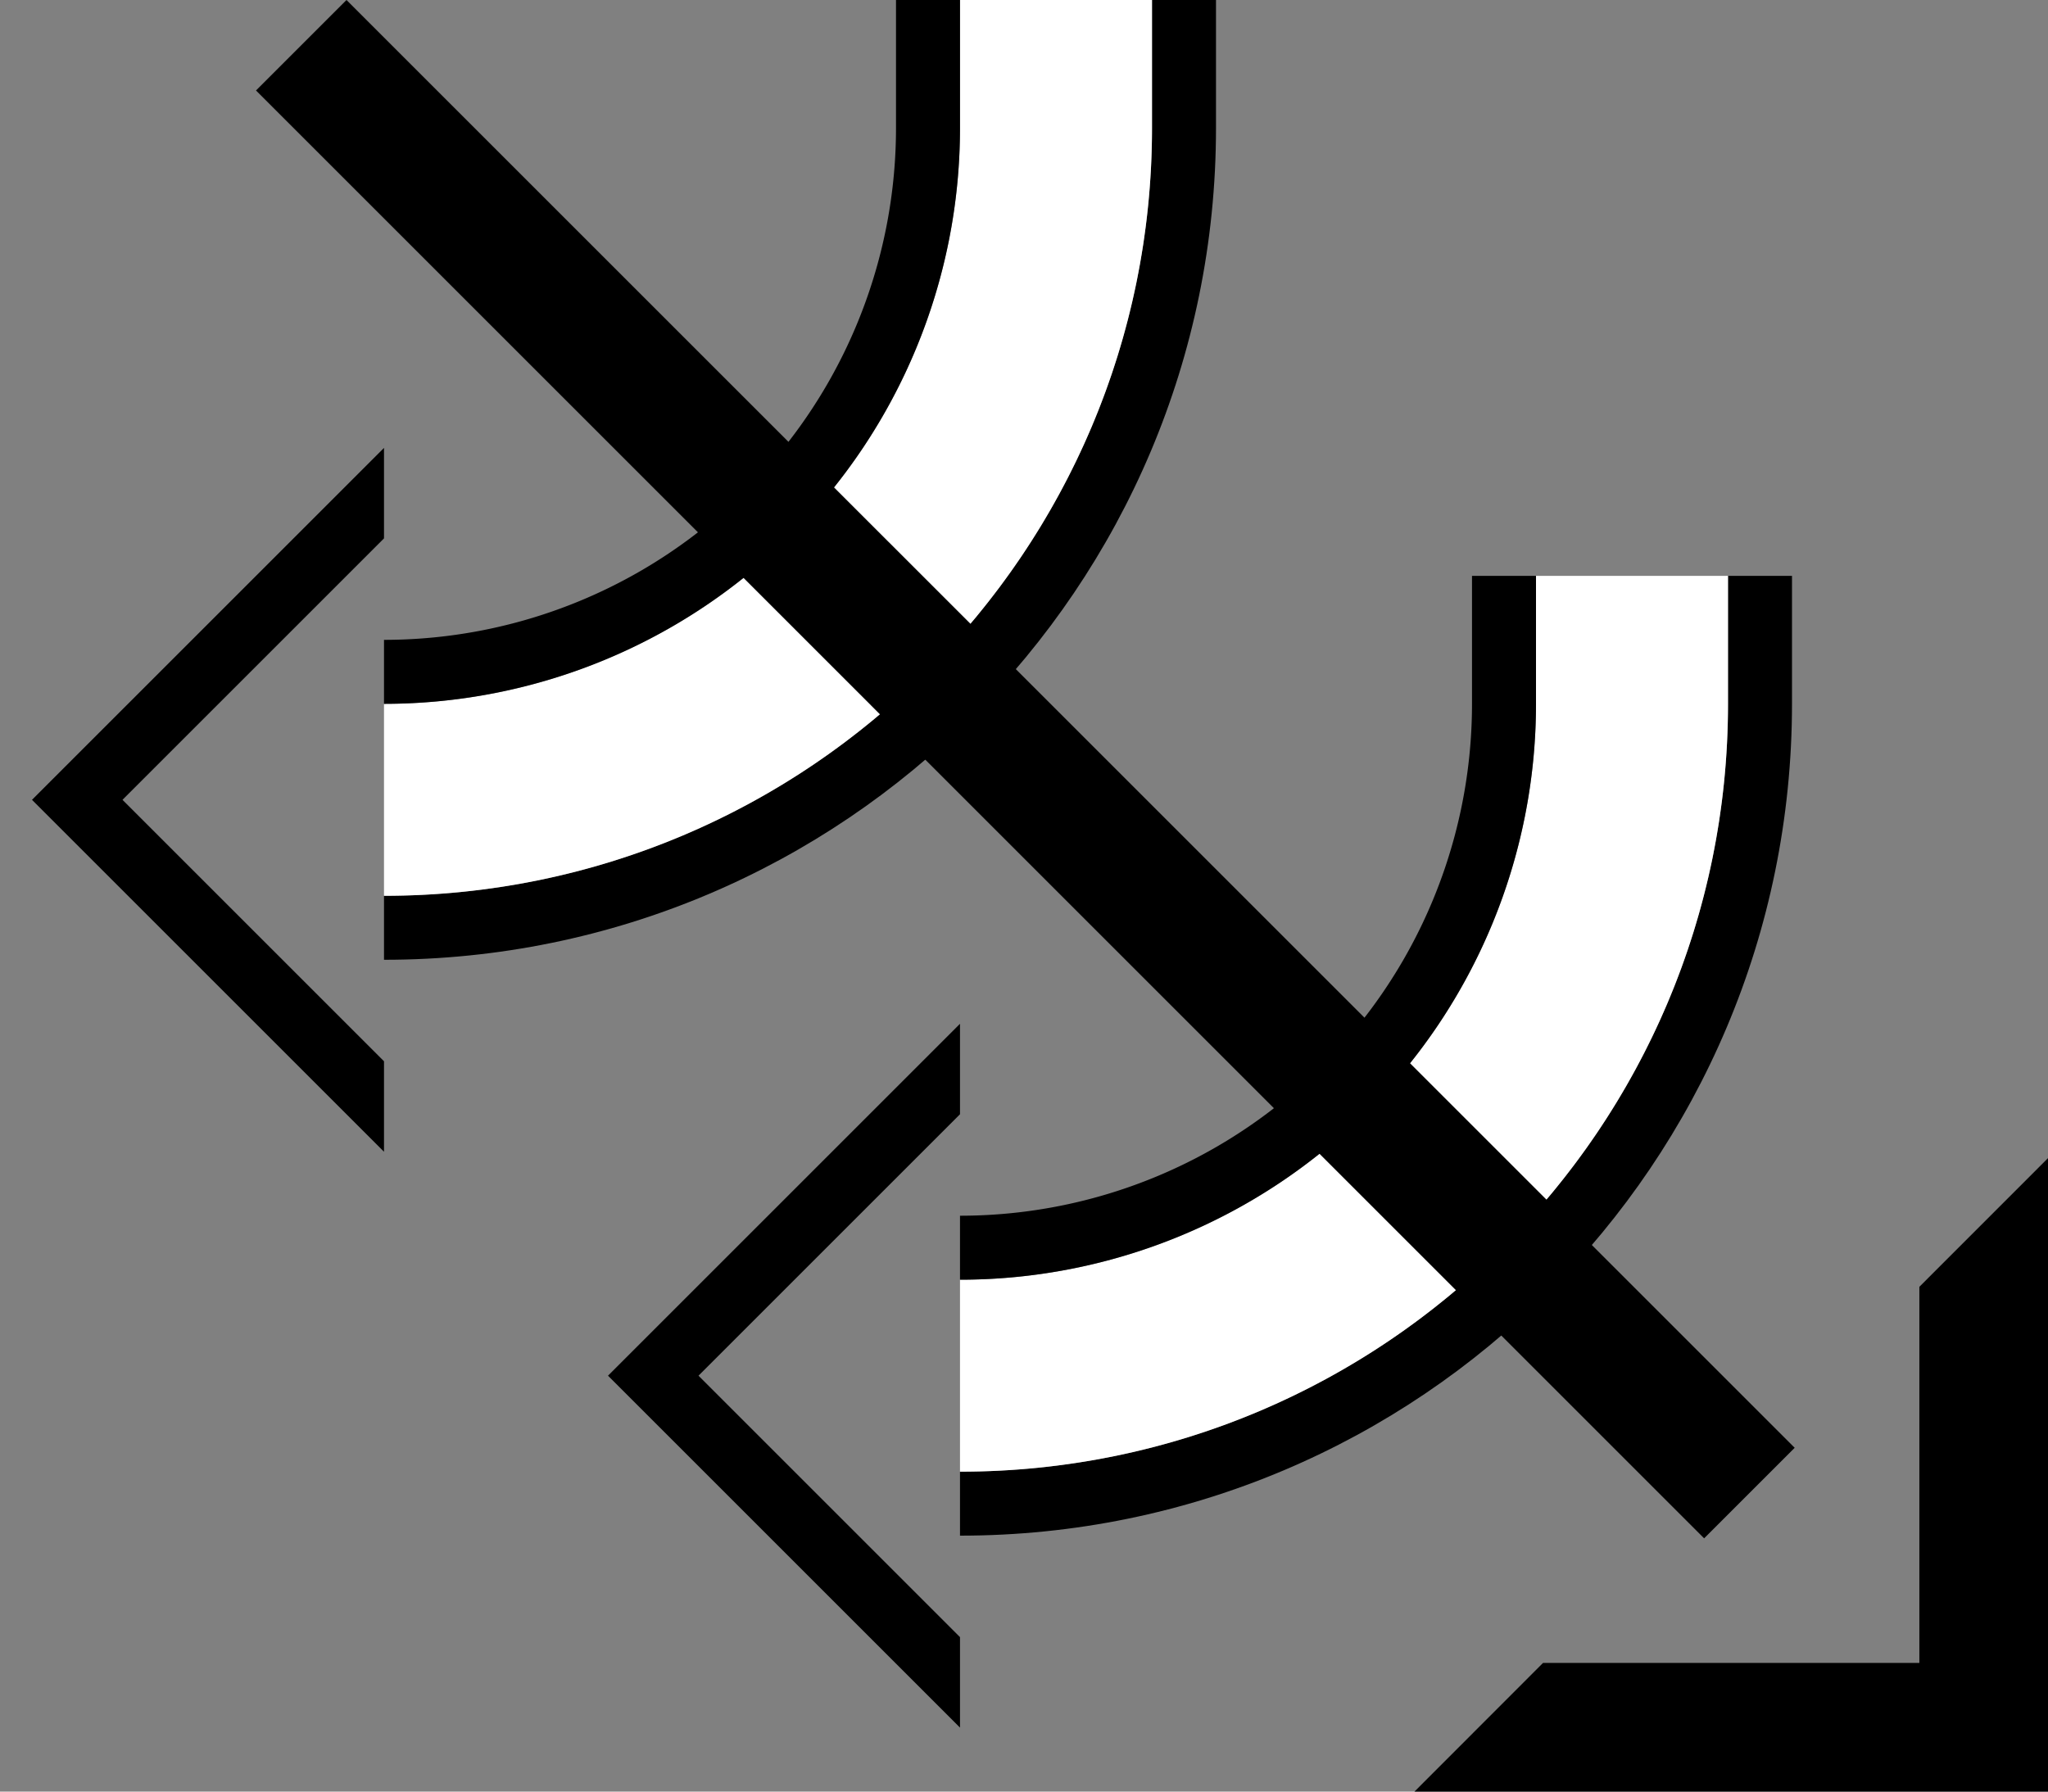 <svg xmlns="http://www.w3.org/2000/svg" version="1.0" width="32" height="28"><rect width="100%" height="100%" fill="#808080" stroke="none"/><path d="M22.1 28H32v-9.9l-2.01 2.011v5.878H24.11L22.101 28zM15 27l-5.5-5.5L15 16v1.414L10.914 21.5 15 25.586V27z"/><path d="M28 11c0 7.18-5.82 13-13 13v-1c6.627 0 12-5.373 12-12V9h1v2z"/><path d="M27 11c0 6.627-5.373 12-12 12v-3a9 9 0 0 0 9-9V9h3v2z" fill="#fff"/><path d="M24 11a9 9 0 0 1-9 9v-1a8 8 0 0 0 8-8V9h1v2zM6 18L.5 12.5 6 7v1.414L1.914 12.5 6 16.586V18z"/><path d="M19 2c0 7.18-5.82 13-13 13v-1c6.627 0 12-5.373 12-12V0h1v2z"/><path d="M18 2c0 6.627-5.373 12-12 12v-3a9 9 0 0 0 9-9V0h3v2z" fill="#fff"/><path d="M26.627 24.042L4 1.414 5.414 0l22.628 22.627-1.415 1.415z"/><path d="M15 2a9 9 0 0 1-9 9v-1a8 8 0 0 0 8-8V0h1v2z"/></svg>